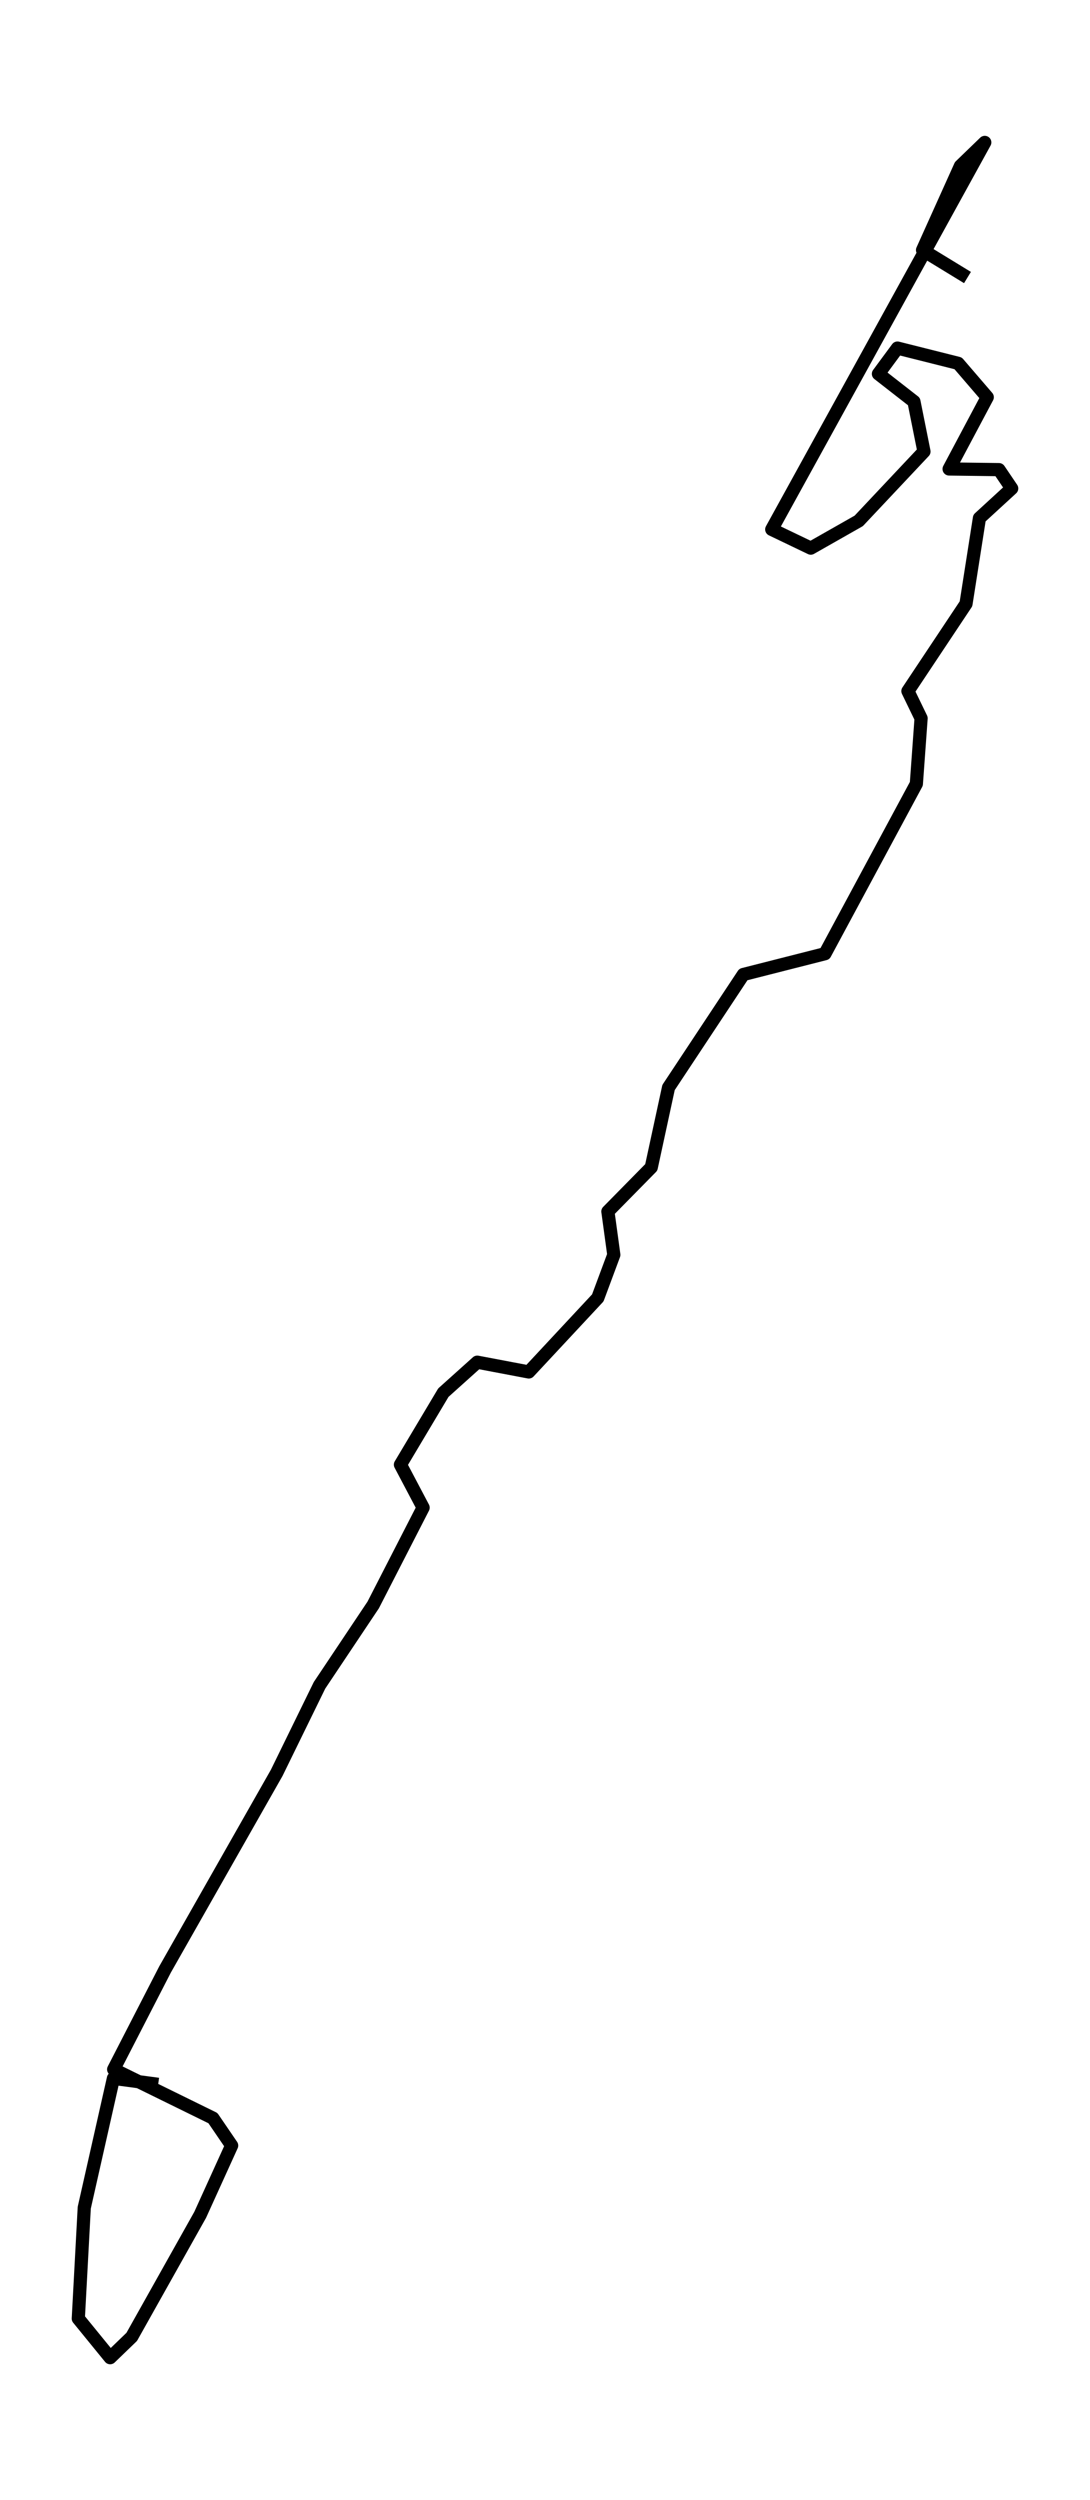 <?xml version="1.0" encoding="utf-8" standalone="no"?>
<!DOCTYPE svg PUBLIC "-//W3C//DTD SVG 1.1//EN"
  "http://www.w3.org/Graphics/SVG/1.1/DTD/svg11.dtd">
<!-- Created with matplotlib (https://matplotlib.org/) -->
<svg height="568.8pt" version="1.1" viewBox="0 0 248.071 568.8" width="248.071pt" xmlns="http://www.w3.org/2000/svg" xmlns:xlink="http://www.w3.org/1999/xlink">
 <defs>
  <style type="text/css">*{stroke-linecap:butt;stroke-linejoin:round;}</style>
 </defs>
 <g id="figure_1">
  <g id="patch_1">
   <path d="M -0 568.8 
L 248.071 568.8 
L 248.071 0 
L -0 0 
z
" style="fill:#ffffff;"/>
  </g>
  <g id="axes_1">
   <g id="LineCollection_1">
    <path clip-path="url(#pda93768563)" d="M 36.001 474.206 
L 25.816 472.845 
L 19.176 502.273 
L 17.821 527.501 
L 25.073 536.4 
L 29.981 531.663 
L 45.563 503.891 
L 52.72 488.138 
L 48.455 481.892 
L 25.869 470.807 
L 37.557 448.084 
L 62.977 403.339 
L 72.715 383.432 
L 84.933 365.151 
L 96.297 343.004 
L 91.136 333.226 
L 100.904 316.843 
L 108.621 309.912 
L 120.345 312.136 
L 136.05 295.287 
L 139.697 285.485 
L 138.348 275.629 
L 148.221 265.594 
L 152.151 247.422 
L 169.182 221.704 
L 187.751 216.982 
L 208.552 178.328 
L 209.63 163.423 
L 206.632 157.231 
L 219.851 137.371 
L 222.909 117.869 
L 230.249 111.132 
L 227.351 106.846 
L 216.005 106.698 
L 224.688 90.37 
L 218.061 82.661 
L 204.252 79.191 
L 199.922 85.057 
L 208.004 91.358 
L 210.284 102.731 
L 195.439 118.507 
L 184.522 124.707 
L 175.639 120.444 
L 224.122 32.4 
L 218.579 37.76 
L 209.96 56.896 
L 220.187 63.143 
" style="fill:none;stroke:#000000;stroke-width:3;"/>
   </g>
  </g>
 </g>
 <defs>
  <clipPath id="pda93768563">
   <rect height="554.4" width="233.671" x="7.2" y="7.2"/>
  </clipPath>
 </defs>
</svg>

